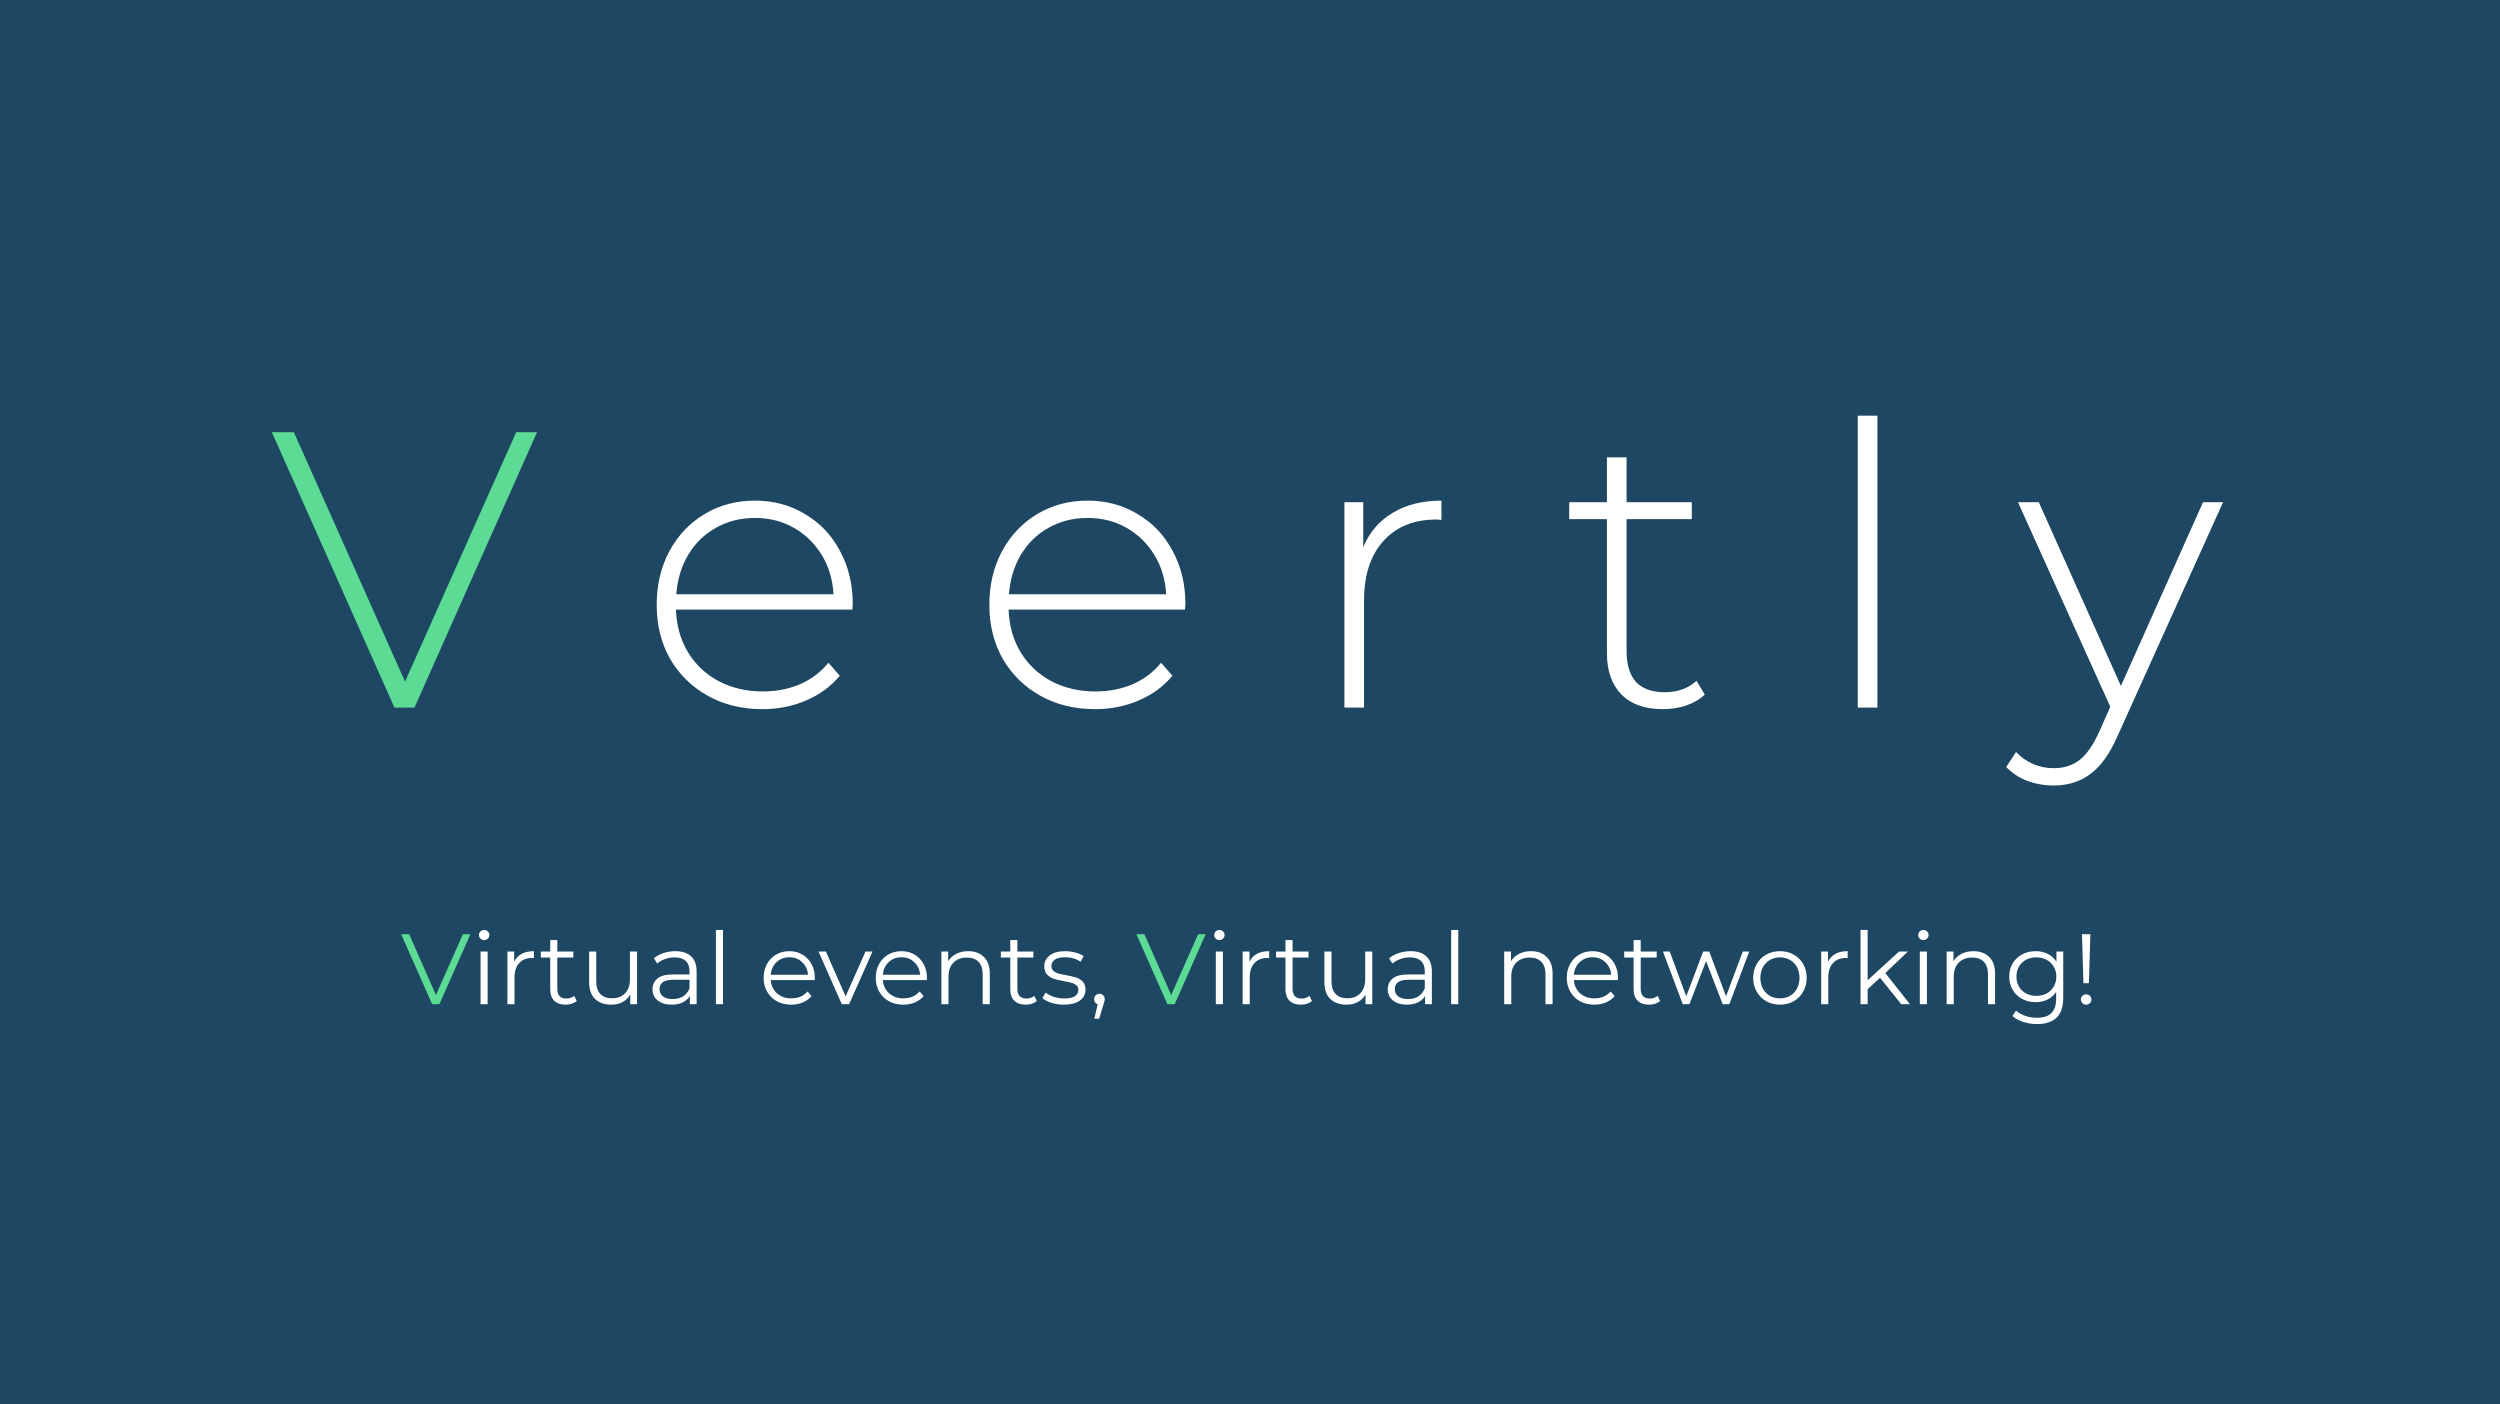 <svg width="600" height="337" viewBox="0 0 600 337" fill="none" xmlns="http://www.w3.org/2000/svg">
<rect width="600" height="337" fill="#1D4762"/>
<path d="M128.892 103.721L99.472 169.82H94.663L65.243 103.721H70.524L97.209 163.588L123.895 103.721H128.892Z" fill="#5CDB94"/>
<path d="M204.566 146.308H162.228C162.354 150.148 163.328 153.578 165.151 156.6C166.974 159.559 169.426 161.856 172.506 163.493C175.649 165.13 179.169 165.948 183.067 165.948C186.273 165.948 189.228 165.382 191.931 164.248C194.697 163.052 196.991 161.321 198.814 159.055L201.549 162.171C199.411 164.752 196.708 166.735 193.439 168.12C190.233 169.505 186.744 170.197 182.973 170.197C178.069 170.197 173.7 169.127 169.866 166.987C166.031 164.846 163.014 161.888 160.813 158.111C158.676 154.334 157.607 150.022 157.607 145.174C157.607 140.39 158.613 136.109 160.625 132.332C162.699 128.492 165.528 125.502 169.111 123.362C172.695 121.222 176.718 120.151 181.181 120.151C185.644 120.151 189.636 121.222 193.157 123.362C196.74 125.439 199.537 128.367 201.549 132.144C203.623 135.921 204.66 140.201 204.66 144.986L204.566 146.308ZM181.181 124.306C177.724 124.306 174.612 125.093 171.846 126.667C169.08 128.178 166.848 130.349 165.151 133.182C163.516 135.952 162.574 139.1 162.322 142.625H200.04C199.851 139.1 198.908 135.952 197.211 133.182C195.514 130.412 193.282 128.241 190.516 126.667C187.75 125.093 184.638 124.306 181.181 124.306ZM284.403 146.308H242.065C242.191 150.148 243.165 153.578 244.988 156.6C246.812 159.559 249.264 161.856 252.343 163.493C255.487 165.13 259.007 165.948 262.904 165.948C266.11 165.948 269.065 165.382 271.768 164.248C274.535 163.052 276.829 161.321 278.651 159.055L281.386 162.171C279.249 164.752 276.546 166.735 273.276 168.12C270.07 169.505 266.581 170.197 262.81 170.197C257.906 170.197 253.538 169.127 249.703 166.987C245.869 164.846 242.852 161.888 240.65 158.111C238.514 154.334 237.444 150.022 237.444 145.174C237.444 140.39 238.451 136.109 240.462 132.332C242.536 128.492 245.365 125.502 248.948 123.362C252.531 121.222 256.555 120.151 261.018 120.151C265.482 120.151 269.474 121.222 272.993 123.362C276.577 125.439 279.375 128.367 281.386 132.144C283.46 135.921 284.497 140.201 284.497 144.986L284.403 146.308ZM261.018 124.306C257.562 124.306 254.45 125.093 251.683 126.667C248.917 128.178 246.685 130.349 244.988 133.182C243.354 135.952 242.411 139.1 242.159 142.625H279.877C279.688 139.1 278.745 135.952 277.048 133.182C275.351 130.412 273.12 128.241 270.353 126.667C267.588 125.093 264.476 124.306 261.018 124.306ZM327.183 131.294C328.692 127.706 331.049 124.967 334.255 123.079C337.462 121.127 341.359 120.151 345.948 120.151V124.778L344.816 124.684C339.347 124.684 335.072 126.415 331.992 129.877C328.912 133.277 327.372 138.029 327.372 144.136V169.82H322.657V120.529H327.183V131.294ZM409.145 166.704C407.95 167.837 406.441 168.718 404.618 169.348C402.858 169.914 401.003 170.197 399.055 170.197C394.779 170.197 391.479 169.033 389.154 166.704C386.828 164.311 385.665 161.007 385.665 156.789V124.589H376.613V120.529H385.665V109.765H390.38V120.529H406.033V124.589H390.38V156.317C390.38 159.527 391.134 161.982 392.643 163.682C394.214 165.319 396.509 166.137 399.527 166.137C402.606 166.137 405.152 165.224 407.164 163.399L409.145 166.704ZM445.866 99.755H450.581V169.82H445.866V99.755ZM533.535 120.529L508.265 176.524C506.379 180.867 504.179 183.952 501.664 185.778C499.212 187.603 496.289 188.516 492.894 188.516C490.631 188.516 488.495 188.138 486.482 187.383C484.535 186.628 482.868 185.526 481.485 184.078L483.842 180.49C486.357 183.071 489.406 184.361 492.989 184.361C495.379 184.361 497.421 183.7 499.118 182.378C500.815 181.056 502.387 178.79 503.833 175.58L506.473 169.631L484.314 120.529H489.311L509.019 164.626L528.726 120.529H533.535Z" fill="white"/>
<path d="M112.903 224.2L105.463 241H103.711L96.271 224.2H98.191L104.623 238.792L111.103 224.2H112.903ZM289.364 224.2L281.924 241H280.172L272.732 224.2H274.652L281.084 238.792L287.564 224.2H289.364Z" fill="#5CDB94"/>
<path d="M115.333 228.376H117.037V241H115.333V228.376ZM116.197 225.616C115.845 225.616 115.549 225.496 115.309 225.256C115.069 225.016 114.949 224.728 114.949 224.392C114.949 224.072 115.069 223.792 115.309 223.552C115.549 223.312 115.845 223.192 116.197 223.192C116.549 223.192 116.845 223.312 117.085 223.552C117.325 223.776 117.445 224.048 117.445 224.368C117.445 224.72 117.325 225.016 117.085 225.256C116.845 225.496 116.549 225.616 116.197 225.616ZM123.41 230.848C123.81 230 124.402 229.36 125.186 228.928C125.986 228.496 126.97 228.28 128.138 228.28V229.936L127.73 229.912C126.402 229.912 125.362 230.32 124.61 231.136C123.858 231.952 123.482 233.096 123.482 234.568V241H121.778V228.376H123.41V230.848ZM138.411 240.232C138.091 240.52 137.691 240.744 137.211 240.904C136.747 241.048 136.259 241.12 135.747 241.12C134.563 241.12 133.651 240.8 133.011 240.16C132.371 239.52 132.051 238.616 132.051 237.448V229.816H129.795V228.376H132.051V225.616H133.755V228.376H137.595V229.816H133.755V237.352C133.755 238.104 133.939 238.68 134.307 239.08C134.691 239.464 135.235 239.656 135.939 239.656C136.291 239.656 136.627 239.6 136.947 239.488C137.283 239.376 137.571 239.216 137.811 239.008L138.411 240.232ZM152.889 228.376V241H151.257V238.696C150.809 239.464 150.193 240.064 149.409 240.496C148.625 240.912 147.729 241.12 146.721 241.12C145.073 241.12 143.769 240.664 142.809 239.752C141.865 238.824 141.393 237.472 141.393 235.696V228.376H143.097V235.528C143.097 236.856 143.425 237.864 144.081 238.552C144.737 239.24 145.673 239.584 146.889 239.584C148.217 239.584 149.265 239.184 150.033 238.384C150.801 237.568 151.185 236.44 151.185 235V228.376H152.889ZM162.077 228.28C163.725 228.28 164.989 228.696 165.869 229.528C166.749 230.344 167.189 231.56 167.189 233.176V241H165.557V239.032C165.173 239.688 164.605 240.2 163.853 240.568C163.117 240.936 162.237 241.12 161.213 241.12C159.805 241.12 158.685 240.784 157.853 240.112C157.021 239.44 156.605 238.552 156.605 237.448C156.605 236.376 156.989 235.512 157.757 234.856C158.541 234.2 159.781 233.872 161.477 233.872H165.485V233.104C165.485 232.016 165.181 231.192 164.573 230.632C163.965 230.056 163.077 229.768 161.909 229.768C161.109 229.768 160.341 229.904 159.605 230.176C158.869 230.432 158.237 230.792 157.709 231.256L156.941 229.984C157.581 229.44 158.349 229.024 159.245 228.736C160.141 228.432 161.085 228.28 162.077 228.28ZM161.477 239.776C162.437 239.776 163.261 239.56 163.949 239.128C164.637 238.68 165.149 238.04 165.485 237.208V235.144H161.525C159.365 235.144 158.285 235.896 158.285 237.4C158.285 238.136 158.565 238.72 159.125 239.152C159.685 239.568 160.469 239.776 161.477 239.776ZM171.817 223.192H173.521V241H171.817V223.192ZM195.536 235.216H184.976C185.072 236.528 185.576 237.592 186.488 238.408C187.4 239.208 188.552 239.608 189.944 239.608C190.728 239.608 191.448 239.472 192.104 239.2C192.76 238.912 193.328 238.496 193.808 237.952L194.768 239.056C194.208 239.728 193.504 240.24 192.656 240.592C191.824 240.944 190.904 241.12 189.896 241.12C188.6 241.12 187.448 240.848 186.44 240.304C185.448 239.744 184.672 238.976 184.112 238C183.552 237.024 183.272 235.92 183.272 234.688C183.272 233.456 183.536 232.352 184.064 231.376C184.608 230.4 185.344 229.64 186.272 229.096C187.216 228.552 188.272 228.28 189.44 228.28C190.608 228.28 191.656 228.552 192.584 229.096C193.512 229.64 194.24 230.4 194.768 231.376C195.296 232.336 195.56 233.44 195.56 234.688L195.536 235.216ZM189.44 229.744C188.224 229.744 187.2 230.136 186.368 230.92C185.552 231.688 185.088 232.696 184.976 233.944H193.928C193.816 232.696 193.344 231.688 192.512 230.92C191.696 230.136 190.672 229.744 189.44 229.744ZM209.402 228.376L203.786 241H202.034L196.442 228.376H198.218L202.946 239.128L207.722 228.376H209.402ZM222.442 235.216H211.882C211.978 236.528 212.482 237.592 213.394 238.408C214.306 239.208 215.458 239.608 216.85 239.608C217.634 239.608 218.354 239.472 219.01 239.2C219.666 238.912 220.234 238.496 220.714 237.952L221.674 239.056C221.114 239.728 220.41 240.24 219.562 240.592C218.73 240.944 217.81 241.12 216.802 241.12C215.506 241.12 214.354 240.848 213.346 240.304C212.354 239.744 211.578 238.976 211.018 238C210.458 237.024 210.178 235.92 210.178 234.688C210.178 233.456 210.442 232.352 210.97 231.376C211.514 230.4 212.25 229.64 213.178 229.096C214.122 228.552 215.178 228.28 216.346 228.28C217.514 228.28 218.562 228.552 219.49 229.096C220.418 229.64 221.146 230.4 221.674 231.376C222.202 232.336 222.466 233.44 222.466 234.688L222.442 235.216ZM216.346 229.744C215.13 229.744 214.106 230.136 213.274 230.92C212.458 231.688 211.994 232.696 211.882 233.944H220.834C220.722 232.696 220.25 231.688 219.418 230.92C218.602 230.136 217.578 229.744 216.346 229.744ZM232.367 228.28C233.951 228.28 235.207 228.744 236.135 229.672C237.079 230.584 237.551 231.92 237.551 233.68V241H235.847V233.848C235.847 232.536 235.519 231.536 234.863 230.848C234.207 230.16 233.271 229.816 232.055 229.816C230.695 229.816 229.615 230.224 228.815 231.04C228.031 231.84 227.639 232.952 227.639 234.376V241H225.935V228.376H227.567V230.704C228.031 229.936 228.671 229.344 229.487 228.928C230.319 228.496 231.279 228.28 232.367 228.28ZM248.825 240.232C248.505 240.52 248.105 240.744 247.625 240.904C247.161 241.048 246.673 241.12 246.161 241.12C244.977 241.12 244.065 240.8 243.425 240.16C242.785 239.52 242.465 238.616 242.465 237.448V229.816H240.209V228.376H242.465V225.616H244.169V228.376H248.009V229.816H244.169V237.352C244.169 238.104 244.353 238.68 244.721 239.08C245.105 239.464 245.649 239.656 246.353 239.656C246.705 239.656 247.041 239.6 247.361 239.488C247.697 239.376 247.985 239.216 248.225 239.008L248.825 240.232ZM255.311 241.12C254.287 241.12 253.303 240.976 252.359 240.688C251.431 240.384 250.703 240.008 250.175 239.56L250.943 238.216C251.471 238.632 252.135 238.976 252.935 239.248C253.735 239.504 254.567 239.632 255.431 239.632C256.583 239.632 257.431 239.456 257.975 239.104C258.535 238.736 258.815 238.224 258.815 237.568C258.815 237.104 258.663 236.744 258.359 236.488C258.055 236.216 257.671 236.016 257.207 235.888C256.743 235.744 256.127 235.608 255.359 235.48C254.335 235.288 253.511 235.096 252.887 234.904C252.263 234.696 251.727 234.352 251.279 233.872C250.847 233.392 250.631 232.728 250.631 231.88C250.631 230.824 251.071 229.96 251.951 229.288C252.831 228.616 254.055 228.28 255.623 228.28C256.439 228.28 257.255 228.392 258.071 228.616C258.887 228.824 259.559 229.104 260.087 229.456L259.343 230.824C258.303 230.104 257.063 229.744 255.623 229.744C254.535 229.744 253.711 229.936 253.151 230.32C252.607 230.704 252.335 231.208 252.335 231.832C252.335 232.312 252.487 232.696 252.791 232.984C253.111 233.272 253.503 233.488 253.967 233.632C254.431 233.76 255.071 233.896 255.887 234.04C256.895 234.232 257.703 234.424 258.311 234.616C258.919 234.808 259.439 235.136 259.871 235.6C260.303 236.064 260.519 236.704 260.519 237.52C260.519 238.624 260.055 239.504 259.127 240.16C258.215 240.8 256.943 241.12 255.311 241.12ZM263.861 238.504C264.229 238.504 264.533 238.632 264.773 238.888C265.013 239.128 265.133 239.432 265.133 239.8C265.133 239.992 265.101 240.2 265.037 240.424C264.989 240.648 264.909 240.904 264.797 241.192L263.789 244.504H262.637L263.453 241.024C263.197 240.944 262.989 240.8 262.829 240.592C262.669 240.368 262.589 240.104 262.589 239.8C262.589 239.432 262.709 239.128 262.949 238.888C263.189 238.632 263.493 238.504 263.861 238.504ZM291.794 228.376H293.498V241H291.794V228.376ZM292.658 225.616C292.306 225.616 292.01 225.496 291.77 225.256C291.53 225.016 291.41 224.728 291.41 224.392C291.41 224.072 291.53 223.792 291.77 223.552C292.01 223.312 292.306 223.192 292.658 223.192C293.01 223.192 293.306 223.312 293.546 223.552C293.786 223.776 293.906 224.048 293.906 224.368C293.906 224.72 293.786 225.016 293.546 225.256C293.306 225.496 293.01 225.616 292.658 225.616ZM299.871 230.848C300.271 230 300.863 229.36 301.647 228.928C302.447 228.496 303.431 228.28 304.599 228.28V229.936L304.191 229.912C302.863 229.912 301.823 230.32 301.071 231.136C300.319 231.952 299.943 233.096 299.943 234.568V241H298.239V228.376H299.871V230.848ZM314.872 240.232C314.552 240.52 314.152 240.744 313.672 240.904C313.208 241.048 312.72 241.12 312.208 241.12C311.024 241.12 310.112 240.8 309.472 240.16C308.832 239.52 308.512 238.616 308.512 237.448V229.816H306.256V228.376H308.512V225.616H310.216V228.376H314.056V229.816H310.216V237.352C310.216 238.104 310.4 238.68 310.768 239.08C311.152 239.464 311.696 239.656 312.4 239.656C312.752 239.656 313.088 239.6 313.408 239.488C313.744 239.376 314.032 239.216 314.272 239.008L314.872 240.232ZM329.35 228.376V241H327.718V238.696C327.27 239.464 326.654 240.064 325.87 240.496C325.086 240.912 324.19 241.12 323.182 241.12C321.534 241.12 320.23 240.664 319.27 239.752C318.326 238.824 317.854 237.472 317.854 235.696V228.376H319.558V235.528C319.558 236.856 319.886 237.864 320.542 238.552C321.198 239.24 322.134 239.584 323.35 239.584C324.678 239.584 325.726 239.184 326.494 238.384C327.262 237.568 327.646 236.44 327.646 235V228.376H329.35ZM338.538 228.28C340.186 228.28 341.45 228.696 342.33 229.528C343.21 230.344 343.65 231.56 343.65 233.176V241H342.018V239.032C341.634 239.688 341.066 240.2 340.314 240.568C339.578 240.936 338.698 241.12 337.674 241.12C336.266 241.12 335.146 240.784 334.314 240.112C333.482 239.44 333.066 238.552 333.066 237.448C333.066 236.376 333.45 235.512 334.218 234.856C335.002 234.2 336.242 233.872 337.938 233.872H341.946V233.104C341.946 232.016 341.642 231.192 341.034 230.632C340.426 230.056 339.538 229.768 338.37 229.768C337.57 229.768 336.802 229.904 336.066 230.176C335.33 230.432 334.698 230.792 334.17 231.256L333.402 229.984C334.042 229.44 334.81 229.024 335.706 228.736C336.602 228.432 337.546 228.28 338.538 228.28ZM337.938 239.776C338.898 239.776 339.722 239.56 340.41 239.128C341.098 238.68 341.61 238.04 341.946 237.208V235.144H337.986C335.826 235.144 334.746 235.896 334.746 237.4C334.746 238.136 335.026 238.72 335.586 239.152C336.146 239.568 336.93 239.776 337.938 239.776ZM348.278 223.192H349.982V241H348.278V223.192ZM367.437 228.28C369.021 228.28 370.277 228.744 371.205 229.672C372.149 230.584 372.621 231.92 372.621 233.68V241H370.917V233.848C370.917 232.536 370.589 231.536 369.933 230.848C369.277 230.16 368.341 229.816 367.125 229.816C365.765 229.816 364.685 230.224 363.885 231.04C363.101 231.84 362.709 232.952 362.709 234.376V241H361.005V228.376H362.637V230.704C363.101 229.936 363.741 229.344 364.557 228.928C365.389 228.496 366.349 228.28 367.437 228.28ZM388.286 235.216H377.726C377.822 236.528 378.326 237.592 379.238 238.408C380.15 239.208 381.302 239.608 382.694 239.608C383.478 239.608 384.198 239.472 384.854 239.2C385.51 238.912 386.078 238.496 386.558 237.952L387.518 239.056C386.958 239.728 386.254 240.24 385.406 240.592C384.574 240.944 383.654 241.12 382.646 241.12C381.35 241.12 380.198 240.848 379.19 240.304C378.198 239.744 377.422 238.976 376.862 238C376.302 237.024 376.022 235.92 376.022 234.688C376.022 233.456 376.286 232.352 376.814 231.376C377.358 230.4 378.094 229.64 379.022 229.096C379.966 228.552 381.022 228.28 382.19 228.28C383.358 228.28 384.406 228.552 385.334 229.096C386.262 229.64 386.99 230.4 387.518 231.376C388.046 232.336 388.31 233.44 388.31 234.688L388.286 235.216ZM382.19 229.744C380.974 229.744 379.95 230.136 379.118 230.92C378.302 231.688 377.838 232.696 377.726 233.944H386.678C386.566 232.696 386.094 231.688 385.262 230.92C384.446 230.136 383.422 229.744 382.19 229.744ZM398.426 240.232C398.106 240.52 397.706 240.744 397.226 240.904C396.762 241.048 396.274 241.12 395.762 241.12C394.578 241.12 393.666 240.8 393.026 240.16C392.386 239.52 392.066 238.616 392.066 237.448V229.816H389.81V228.376H392.066V225.616H393.77V228.376H397.61V229.816H393.77V237.352C393.77 238.104 393.954 238.68 394.322 239.08C394.706 239.464 395.25 239.656 395.954 239.656C396.306 239.656 396.642 239.6 396.962 239.488C397.298 239.376 397.586 239.216 397.826 239.008L398.426 240.232ZM419.822 228.376L415.046 241H413.438L409.454 230.656L405.47 241H403.862L399.11 228.376H400.742L404.702 239.104L408.758 228.376H410.222L414.254 239.104L418.262 228.376H419.822ZM427.196 241.12C425.98 241.12 424.884 240.848 423.908 240.304C422.932 239.744 422.164 238.976 421.604 238C421.044 237.024 420.764 235.92 420.764 234.688C420.764 233.456 421.044 232.352 421.604 231.376C422.164 230.4 422.932 229.64 423.908 229.096C424.884 228.552 425.98 228.28 427.196 228.28C428.412 228.28 429.508 228.552 430.484 229.096C431.46 229.64 432.22 230.4 432.764 231.376C433.324 232.352 433.604 233.456 433.604 234.688C433.604 235.92 433.324 237.024 432.764 238C432.22 238.976 431.46 239.744 430.484 240.304C429.508 240.848 428.412 241.12 427.196 241.12ZM427.196 239.608C428.092 239.608 428.892 239.408 429.596 239.008C430.316 238.592 430.876 238.008 431.276 237.256C431.676 236.504 431.876 235.648 431.876 234.688C431.876 233.728 431.676 232.872 431.276 232.12C430.876 231.368 430.316 230.792 429.596 230.392C428.892 229.976 428.092 229.768 427.196 229.768C426.3 229.768 425.492 229.976 424.772 230.392C424.068 230.792 423.508 231.368 423.092 232.12C422.692 232.872 422.492 233.728 422.492 234.688C422.492 235.648 422.692 236.504 423.092 237.256C423.508 238.008 424.068 238.592 424.772 239.008C425.492 239.408 426.3 239.608 427.196 239.608ZM438.715 230.848C439.115 230 439.707 229.36 440.491 228.928C441.291 228.496 442.275 228.28 443.443 228.28V229.936L443.035 229.912C441.707 229.912 440.667 230.32 439.915 231.136C439.163 231.952 438.787 233.096 438.787 234.568V241H437.083V228.376H438.715V230.848ZM451.208 234.664L448.232 237.4V241H446.528V223.192H448.232V235.264L455.768 228.376H457.88L452.48 233.536L458.384 241H456.296L451.208 234.664ZM460.755 228.376H462.459V241H460.755V228.376ZM461.619 225.616C461.267 225.616 460.971 225.496 460.731 225.256C460.491 225.016 460.371 224.728 460.371 224.392C460.371 224.072 460.491 223.792 460.731 223.552C460.971 223.312 461.267 223.192 461.619 223.192C461.971 223.192 462.267 223.312 462.507 223.552C462.747 223.776 462.867 224.048 462.867 224.368C462.867 224.72 462.747 225.016 462.507 225.256C462.267 225.496 461.971 225.616 461.619 225.616ZM473.632 228.28C475.216 228.28 476.472 228.744 477.4 229.672C478.344 230.584 478.816 231.92 478.816 233.68V241H477.112V233.848C477.112 232.536 476.784 231.536 476.128 230.848C475.472 230.16 474.536 229.816 473.32 229.816C471.96 229.816 470.88 230.224 470.08 231.04C469.296 231.84 468.904 232.952 468.904 234.376V241H467.2V228.376H468.832V230.704C469.296 229.936 469.936 229.344 470.752 228.928C471.584 228.496 472.544 228.28 473.632 228.28ZM495.177 228.376V239.464C495.177 241.608 494.649 243.192 493.593 244.216C492.553 245.256 490.977 245.776 488.865 245.776C487.697 245.776 486.585 245.6 485.529 245.248C484.489 244.912 483.641 244.44 482.985 243.832L483.849 242.536C484.457 243.08 485.193 243.504 486.057 243.808C486.937 244.112 487.857 244.264 488.817 244.264C490.417 244.264 491.593 243.888 492.345 243.136C493.097 242.4 493.473 241.248 493.473 239.68V238.072C492.945 238.872 492.249 239.48 491.385 239.896C490.537 240.312 489.593 240.52 488.553 240.52C487.369 240.52 486.289 240.264 485.313 239.752C484.353 239.224 483.593 238.496 483.033 237.568C482.489 236.624 482.217 235.56 482.217 234.376C482.217 233.192 482.489 232.136 483.033 231.208C483.593 230.28 484.353 229.56 485.313 229.048C486.273 228.536 487.353 228.28 488.553 228.28C489.625 228.28 490.593 228.496 491.457 228.928C492.321 229.36 493.017 229.984 493.545 230.8V228.376H495.177ZM488.721 239.008C489.633 239.008 490.457 238.816 491.193 238.432C491.929 238.032 492.497 237.48 492.897 236.776C493.313 236.072 493.521 235.272 493.521 234.376C493.521 233.48 493.313 232.688 492.897 232C492.497 231.296 491.929 230.752 491.193 230.368C490.473 229.968 489.649 229.768 488.721 229.768C487.809 229.768 486.985 229.96 486.249 230.344C485.529 230.728 484.961 231.272 484.545 231.976C484.145 232.68 483.945 233.48 483.945 234.376C483.945 235.272 484.145 236.072 484.545 236.776C484.961 237.48 485.529 238.032 486.249 238.432C486.985 238.816 487.809 239.008 488.721 239.008ZM499.678 224.2H501.694L501.334 235.96H500.014L499.678 224.2ZM500.686 241.12C500.334 241.12 500.03 241 499.774 240.76C499.534 240.504 499.414 240.208 499.414 239.872C499.414 239.52 499.534 239.232 499.774 239.008C500.014 238.768 500.318 238.648 500.686 238.648C501.038 238.648 501.334 238.768 501.574 239.008C501.814 239.232 501.934 239.52 501.934 239.872C501.934 240.208 501.814 240.504 501.574 240.76C501.334 241 501.038 241.12 500.686 241.12Z" fill="white"/>
</svg>
